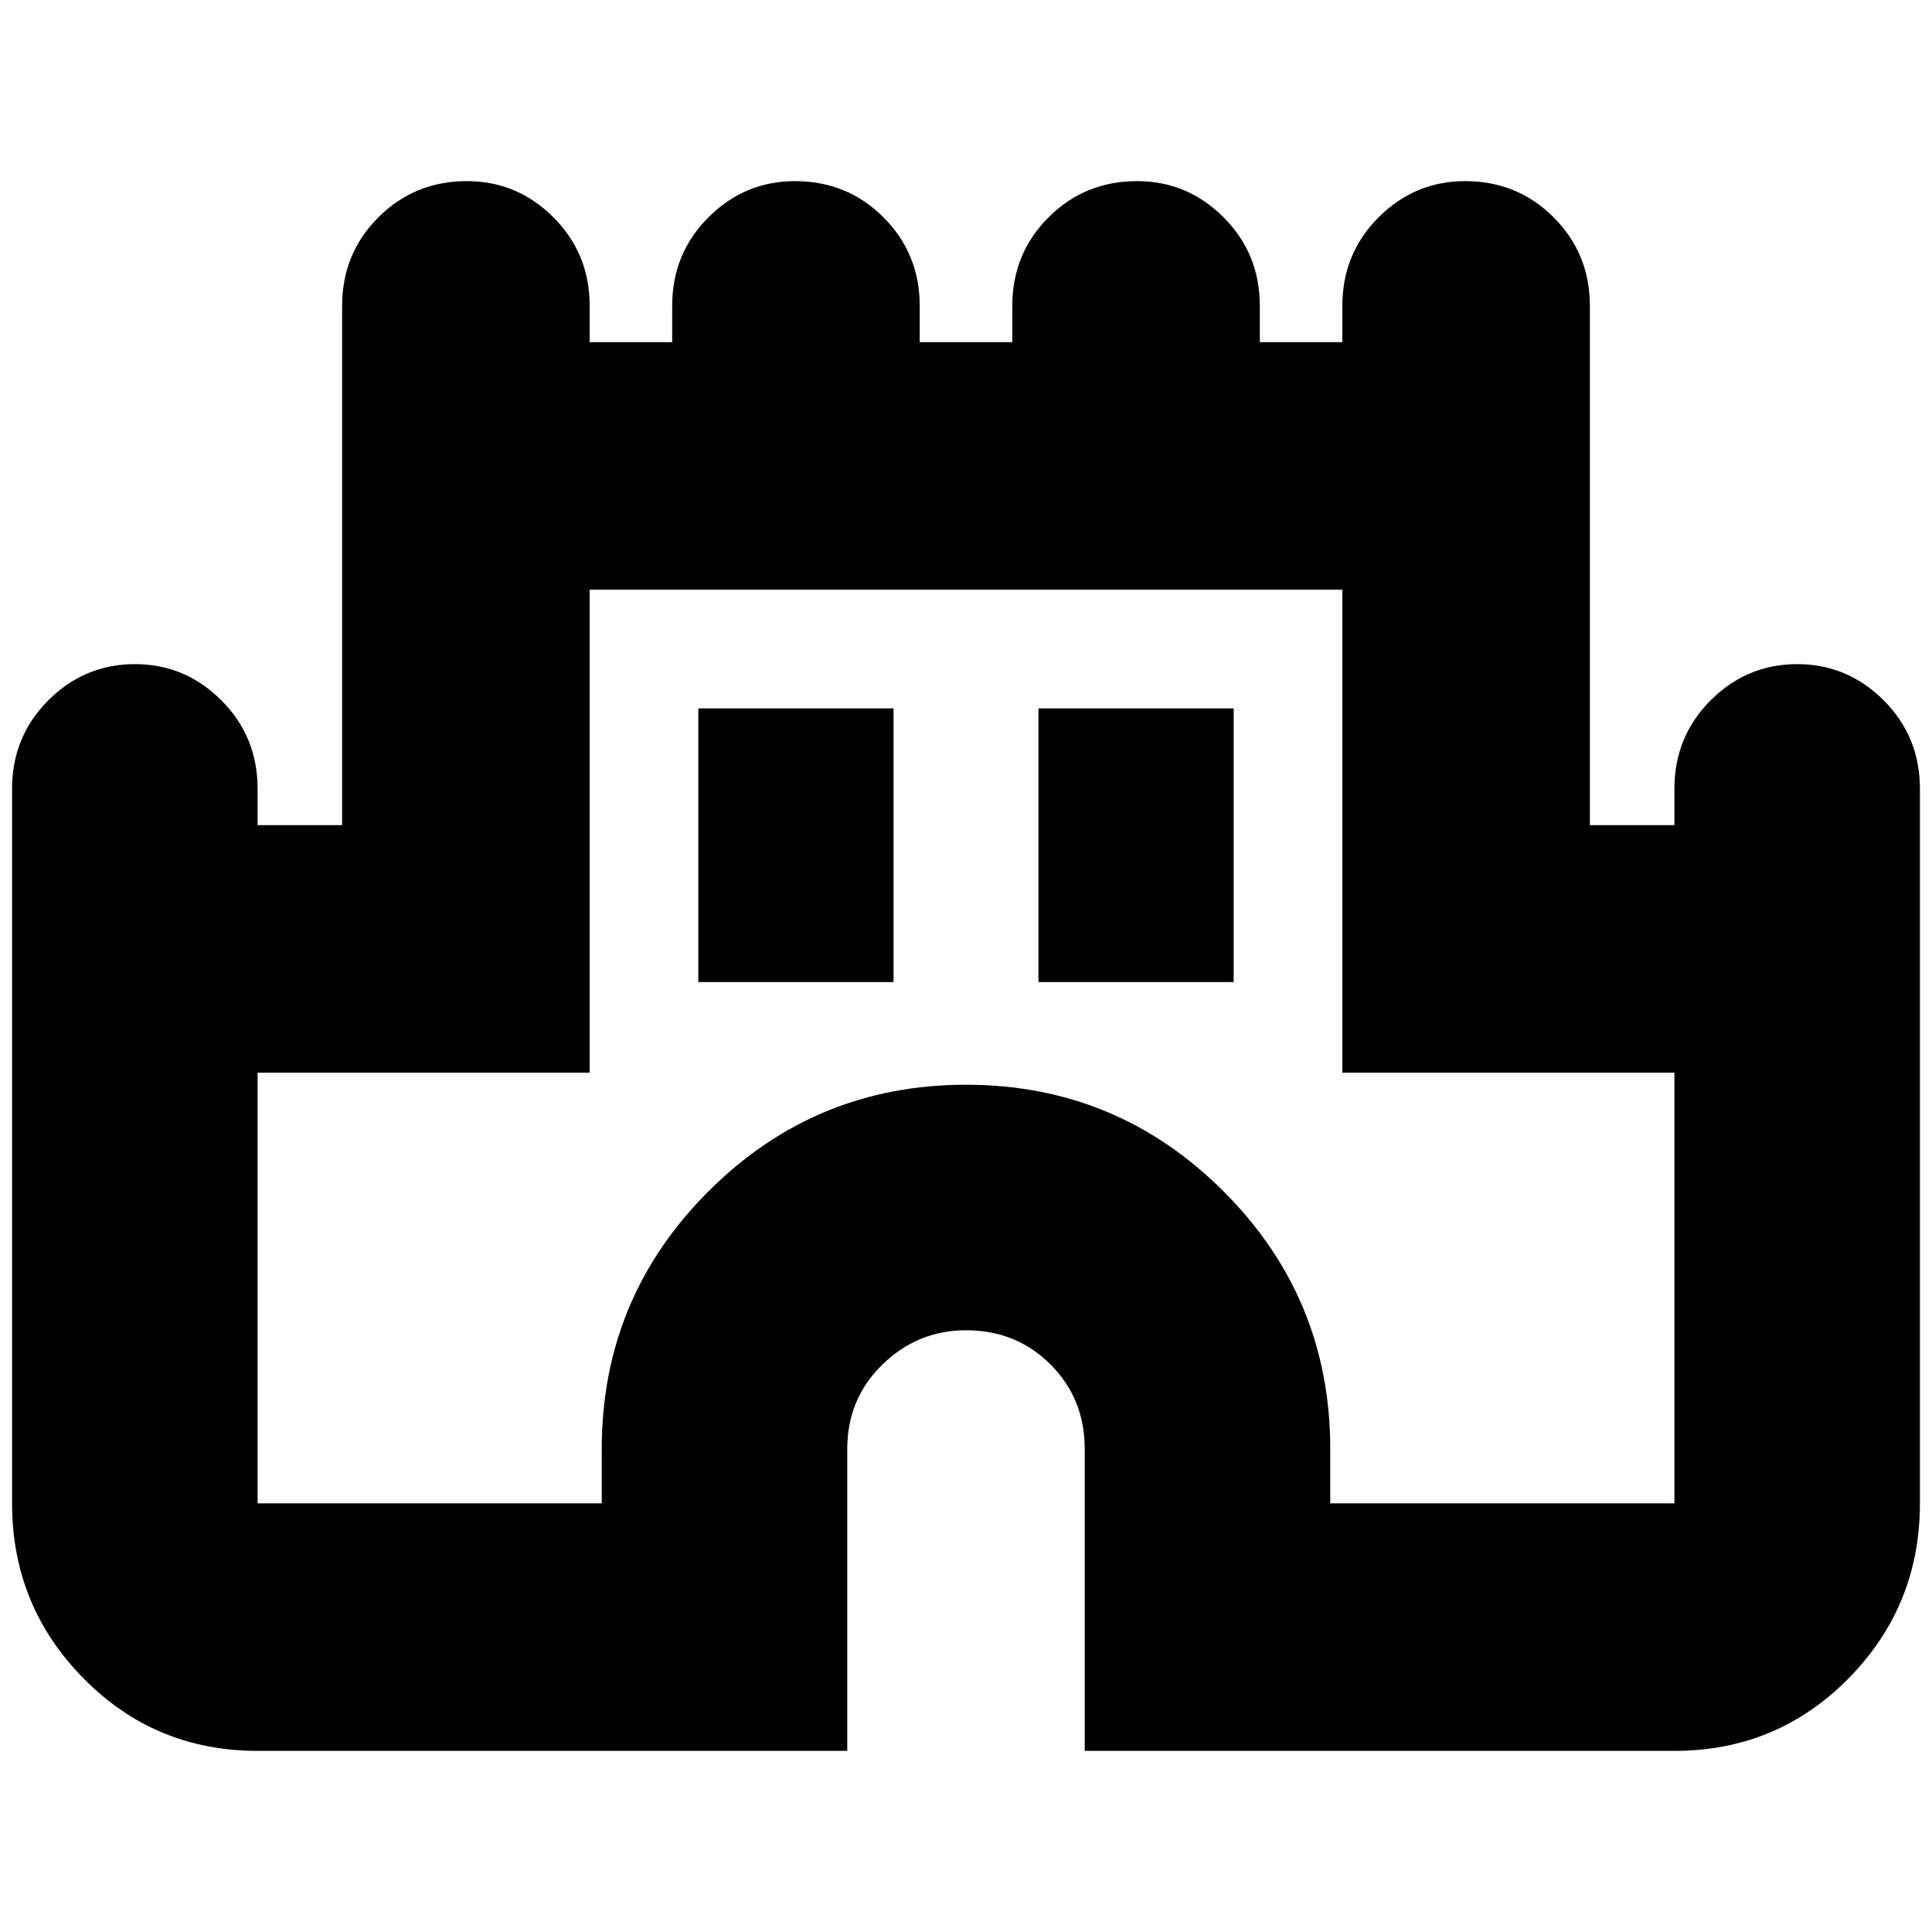 <svg xmlns="http://www.w3.org/2000/svg" height="24" width="24"><path d="M3.2 21.75q-1.275 0-2.162-.9-.888-.9-.888-2.175V9.8q0-.65.45-1.1.45-.45 1.075-.45t1.075.45q.45.45.45 1.1v.45h1.05V3.8q0-.65.45-1.1.45-.45 1.1-.45.625 0 1.075.45.45.45.45 1.1v.45H8.35V3.8q0-.65.45-1.1.45-.45 1.075-.45.65 0 1.1.45.45.45.45 1.1v.45h1.15V3.8q0-.65.45-1.1.45-.45 1.1-.45.625 0 1.075.45.45.45.45 1.1v.45h1.025V3.8q0-.65.45-1.1.45-.45 1.075-.45.65 0 1.1.45.45.45.45 1.1v6.45h1.05V9.8q0-.65.45-1.1.45-.45 1.075-.45t1.075.45q.45.45.45 1.1v8.875q0 1.275-.887 2.175-.888.9-2.163.9h-7.325V18q0-.625-.425-1.05-.425-.425-1.05-.425-.6 0-1.037.425-.438.425-.438 1.05v3.75Zm0-3.075h4.275V18q0-1.875 1.325-3.2 1.325-1.325 3.2-1.325 1.875 0 3.2 1.325 1.325 1.325 1.325 3.2v.675H20.8v-5.35h-4.125v-6h-9.35v6H3.2ZM8.675 12.2H11.1V8.8H8.675Zm4.225 0h2.425V8.8H12.9Zm-.9.8Z"/></svg>